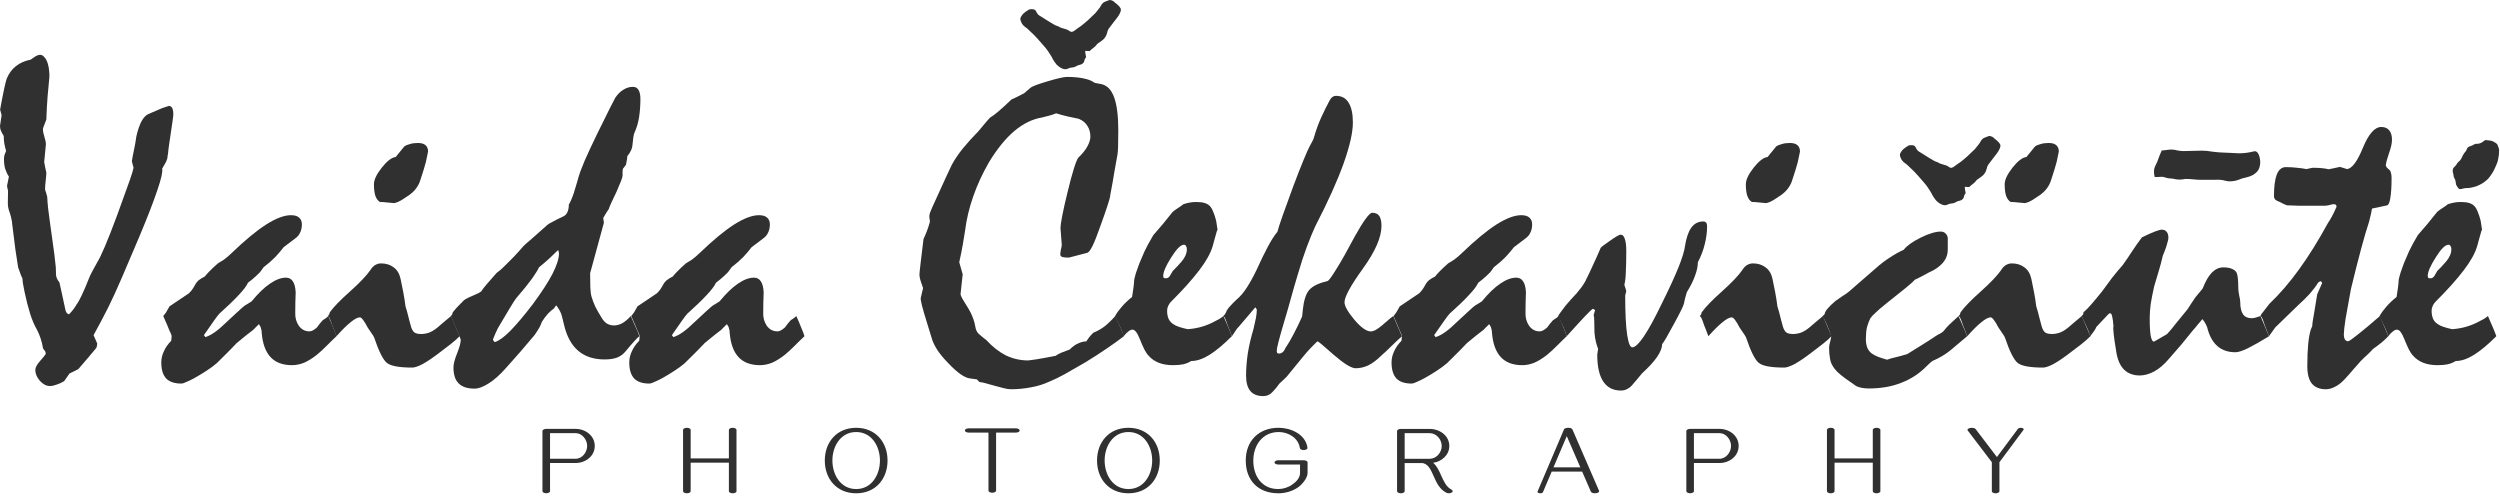 <svg width="500" height="100" version="1.1" viewBox="0 0 132.29 26.458" xmlns="http://www.w3.org/2000/svg">
 <g fill="#222" fill-opacity=".93">
  <g stroke-width=".294" aria-label="PHOTOGRAPHY">
   <path d="m29.106 25.989v-1.488h1.352c0.516 0 1.014-0.355 1.014-0.903s-0.498-0.903-1.014-0.903h-1.552c-0.111 0-0.202 0.049-0.202 0.113v3.18c0 0.064 0.091 0.113 0.202 0.113 0.111 0 0.2-0.049 0.2-0.113zm0-3.069h1.352c0.348 0 0.612 0.345 0.612 0.678s-0.264 0.678-0.612 0.678h-1.352z"/>
   <path d="m36.547 25.992v-1.51h2.023v1.51c0 0.062 0.089 0.111 0.2 0.111 0.111 0 0.202-0.049 0.202-0.111v-3.244c0-0.062-0.091-0.111-0.202-0.111-0.111 0-0.2 0.049-0.2 0.111v1.51h-2.023v-1.51c0-0.062-0.089-0.111-0.2-0.111-0.111 0-0.202 0.049-0.202 0.111v3.244c0 0.062 0.091 0.111 0.202 0.111 0.111 0 0.2-0.049 0.2-0.111z"/>
   <path d="m45.305 22.637c-1.024 0-1.66 0.757-1.66 1.732 0 0.977 0.636 1.734 1.66 1.734 1.024 0 1.66-0.757 1.66-1.734 0-0.974-0.636-1.732-1.66-1.732zm0 0.224c0.829 0 1.258 0.765 1.258 1.507 0 0.745-0.429 1.51-1.258 1.51-0.829 0-1.258-0.765-1.258-1.51 0-0.743 0.429-1.507 1.258-1.507z"/>
   <path d="m52.709 25.962v-3.071h1.048c0.111 0 0.2-0.049 0.2-0.113 0-0.062-0.089-0.111-0.2-0.111h-2.499c-0.111 0-0.2 0.049-0.2 0.111 0 0.064 0.089 0.113 0.2 0.113h1.048v3.071c0 0.062 0.089 0.111 0.202 0.111 0.111 0 0.2-0.049 0.2-0.111z"/>
   <path d="m59.711 22.637c-1.024 0-1.66 0.757-1.66 1.732 0 0.977 0.636 1.734 1.66 1.734s1.66-0.757 1.66-1.734c0-0.974-0.636-1.732-1.66-1.732zm0 0.224c0.829 0 1.258 0.765 1.258 1.507 0 0.745-0.429 1.51-1.258 1.51-0.829 0-1.258-0.765-1.258-1.51 0-0.743 0.429-1.507 1.258-1.507z"/>
   <path d="m67.648 26.103c0.38 0 0.76-0.118 1.051-0.323 0.205-0.146 0.493-0.486 0.493-0.75v-0.562c0-0.084-0.136-0.113-0.2-0.113h-1.349c-0.111 0-0.202 0.052-0.202 0.113 0 0.062 0.091 0.113 0.202 0.113h1.149v0.449c0 0.261-0.202 0.464-0.407 0.609-0.215 0.153-0.483 0.239-0.743 0.239-0.871 0.003-1.322-0.691-1.322-1.502 0-0.809 0.483-1.515 1.347-1.515 0.508 0 1.041 0.313 1.117 0.851 0.007 0.059 0.096 0.104 0.202 0.104 0.064 0 0.2-0.03 0.2-0.111 0-0.03-0.01-0.079-0.017-0.109-0.155-0.646-0.888-0.96-1.51-0.96-1.041 0-1.739 0.686-1.739 1.729 0 1.063 0.661 1.737 1.727 1.737z"/>
   <path d="m74.127 26.103c0.111 0 0.202-0.052 0.202-0.113v-1.488h0.886c0.345 0 0.496 0.35 0.654 0.706 0.15 0.335 0.303 0.681 0.668 0.866 0.037 0.02 0.086 0.027 0.133 0.027 0.054 0 0.109-0.012 0.148-0.037 0.037-0.022 0.052-0.047 0.052-0.074 0-0.032-0.025-0.062-0.067-0.084-0.271-0.138-0.409-0.449-0.545-0.75-0.113-0.257-0.224-0.501-0.422-0.666 0.451-0.067 0.856-0.409 0.856-0.891 0-0.555-0.52-0.903-1.038-0.903h-1.527c-0.111 0-0.2 0.052-0.2 0.113v3.18c0 0.062 0.089 0.113 0.2 0.113zm1.527-1.825h-1.325v-1.357h1.325c0.355 0 0.636 0.333 0.636 0.678s-0.281 0.678-0.636 0.678z"/>
   <path d="m84.622 25.994c0-0.017-0.007-0.027-0.015-0.044l-1.401-3.227c-0.027-0.059-0.118-0.086-0.212-0.086-0.062 0-0.205 0.015-0.232 0.081l-1.399 3.288c-0.003 0.01-0.005 0.012-0.005 0.022 0 0.047 0.076 0.074 0.15 0.074 0.062 0 0.121-0.02 0.138-0.057l0.464-1.09h1.611l0.461 1.061c0.025 0.059 0.118 0.086 0.212 0.086 0.113 0 0.227-0.039 0.227-0.109zm-0.997-1.263h-1.421l0.703-1.653z"/>
   <path d="m89.636 25.989v-1.488h1.352c0.516 0 1.014-0.355 1.014-0.903s-0.498-0.903-1.014-0.903h-1.552c-0.111 0-0.202 0.049-0.202 0.113v3.18c0 0.064 0.091 0.113 0.202 0.113 0.111 0 0.2-0.049 0.2-0.113zm0-3.069h1.352c0.348 0 0.612 0.345 0.612 0.678s-0.264 0.678-0.612 0.678h-1.352z"/>
   <path d="m97.077 25.992v-1.51h2.023v1.51c0 0.062 0.089 0.111 0.2 0.111 0.111 0 0.202-0.049 0.202-0.111v-3.244c0-0.062-0.091-0.111-0.202-0.111-0.111 0-0.2 0.049-0.2 0.111v1.51h-2.023v-1.51c0-0.062-0.089-0.111-0.2-0.111-0.111 0-0.202 0.049-0.202 0.111v3.244c0 0.062 0.091 0.111 0.202 0.111 0.111 0 0.2-0.049 0.2-0.111z"/>
   <path d="m105.6 26.103c0.111 0 0.202-0.049 0.202-0.111v-1.534l1.275-1.714c7e-3 -0.01 0.01-0.02 0.01-0.027 0-0.052-0.079-0.079-0.155-0.079-0.064 0-0.126 0.017-0.15 0.052l-1.113 1.495-1.122-1.475c-0.037-0.049-0.121-0.072-0.202-0.072-0.116 0-0.232 0.042-0.232 0.106 0 0.015 5e-3 0.03 0.017 0.044l1.27 1.668v1.537c0 0.062 0.089 0.111 0.2 0.111z"/>
  </g>
  <g transform="scale(.99 1.01)" stroke-width=".389" aria-label="Vaida Čekavičiūtė">
   <path d="m7.139 8.79q-0.046-0.195-0.092-0.345 0.057-0.333 0.126-0.643 0.069-0.322 0.115-0.655 0.115-0.494 0.276-0.793 0.172-0.299 0.368-0.379l0.735-0.31q0.126-0.046 0.356-0.115 0.126 0 0.184 0.115 0.057 0.115 0.057 0.333 0 0.08-0.057 0.46-0.057 0.379-0.161 1.069-0.023 0.161-0.046 0.333-0.011 0.172-0.046 0.345 0 0.115-0.08 0.276-0.08 0.149-0.207 0.356 0.057 0.23-0.253 1.115-0.299 0.885-0.942 2.39-0.54 1.252-0.954 2.195-0.414 0.942-0.724 1.551-0.161 0.322-0.368 0.701-0.207 0.368-0.425 0.77 0.103 0.241 0.195 0.437-0.011 0.161-0.046 0.23-0.161 0.184-0.402 0.471-0.241 0.287-0.563 0.643-0.218 0.103-0.471 0.23-0.172 0.23-0.287 0.402-0.218 0.126-0.414 0.184-0.184 0.069-0.345 0.069-0.287 0-0.54-0.276-0.241-0.276-0.241-0.563 0-0.195 0.264-0.483t0.299-0.379l-0.034-0.115-0.115-0.149q-0.046-0.287-0.126-0.517-0.08-0.241-0.195-0.46-0.207-0.345-0.368-0.839-0.161-0.506-0.299-1.149-0.057-0.299-0.092-0.471-0.023-0.184-0.023-0.241-0.046-0.08-0.103-0.23-0.057-0.149-0.126-0.345-0.057-0.379-0.149-0.954-0.08-0.575-0.172-1.344 0-0.092-0.034-0.218-0.023-0.126-0.08-0.31-0.069-0.172-0.092-0.299-0.023-0.126-0.023-0.23 0.011-0.333 0.011-0.655-0.069-0.253-0.046-0.299l0.092-0.448q-0.115-0.161-0.195-0.391-0.069-0.23-0.069-0.54 0-0.115 0.034-0.218 0.034-0.103 0.08-0.195-0.057-0.184-0.092-0.368-0.034-0.195-0.034-0.414-0.115-0.172-0.172-0.333-0.046-0.172-0.011-0.299l0.069-0.46q-0.046-0.172-0.08-0.287 0.126-0.689 0.218-1.103 0.092-0.414 0.138-0.529 0.172-0.402 0.483-0.643 0.322-0.253 0.793-0.345 0.161-0.115 0.276-0.184 0.126-0.069 0.23-0.069 0.126 0 0.23 0.126 0.115 0.115 0.184 0.345 0.057 0.195 0.069 0.379 0.023 0.184 0.011 0.333-0.046 0.425-0.092 0.977-0.046 0.552-0.069 1.229-0.023 0.08-0.103 0.264-0.08 0.172-0.08 0.276 0 0.115 0.08 0.368 0.08 0.253 0.08 0.368 0 0.069-0.023 0.253-0.023 0.184-0.069 0.701 0.046 0.264 0.115 0.552 0 0.126-0.034 0.414t-0.034 0.425q0 0.08 0.023 0.126 0.023 0.034 0.092 0.31 0.011 0.253 0.046 0.586 0.046 0.322 0.103 0.77 0.057 0.391 0.138 0.977 0.092 0.586 0.172 1.356l0.011 0.379q0 0.08 0.046 0.195 0.046 0.103 0.138 0.218 0.069 0.31 0.149 0.666 0.08 0.356 0.161 0.735 0.023 0.126 0.08 0.195 0.057 0.069 0.126 0.069 0.253-0.253 0.402-0.517 0.103-0.126 0.264-0.46 0.172-0.345 0.402-0.919 0.057-0.149 0.172-0.356 0.115-0.207 0.264-0.471 0.149-0.23 0.414-0.839t0.643-1.609q0.31-0.827 0.517-1.402 0.218-0.575 0.31-0.885z"/>
   <path d="m9.057 16.052 1.046-0.689q0.057-0.057 0.138-0.149 0.08-0.103 0.184-0.287 0.08-0.149 0.207-0.253 0.138-0.103 0.31-0.184 0.092-0.115 0.264-0.287t0.437-0.402q0.126-0.069 0.322-0.195 0.195-0.138 0.425-0.356 1.046-0.988 1.827-1.482 0.793-0.494 1.333-0.494 0.299 0 0.437 0.126 0.149 0.126 0.149 0.356 0 0.241-0.092 0.425-0.08 0.184-0.264 0.31-0.287 0.207-0.62 0.46-0.184 0.241-0.448 0.517-0.264 0.264-0.62 0.529-0.115 0.149-0.195 0.264-0.057 0.057-0.218 0.207-0.161 0.149-0.425 0.345-0.115 0.253-0.506 0.655-0.379 0.402-1.023 0.965-0.08 0.08-0.287 0.368-0.207 0.287-0.54 0.758l0.08 0.103q0.253-0.08 0.529-0.276 0.276-0.195 0.609-0.517 0.391-0.356 0.632-0.575 0.253-0.23 0.356-0.299 0.08-0.046 0.161-0.092 0.08-0.046 0.184-0.115 0.529-0.632 0.988-0.931 0.46-0.31 0.85-0.31 0.241 0 0.368 0.195 0.126 0.184 0.149 0.563-0.023 0.575-0.023 1.103-0.011 0.368 0.195 0.666 0.218 0.287 0.563 0.287 0.103 0 0.195-0.057 0.103-0.057 0.207-0.149 0.08-0.103 0.149-0.195 0.08-0.092 0.161-0.184 0.046-0.023 0.126-0.08 0.092-0.057 0.172-0.138 0.161 0.345 0.264 0.609 0.115 0.253 0.172 0.448-0.264 0.241-0.529 0.506-0.253 0.253-0.54 0.483-0.345 0.264-0.666 0.402-0.322 0.126-0.643 0.126-0.747 0-1.149-0.425-0.402-0.425-0.471-1.287 0-0.103-0.034-0.207-0.023-0.115-0.115-0.23-0.057 0.057-0.126 0.126-0.069 0.057-0.161 0.161-0.149 0.115-0.379 0.287-0.218 0.172-0.517 0.414-0.402 0.414-0.678 0.678-0.276 0.264-0.391 0.379-0.23 0.195-0.54 0.391-0.299 0.195-0.678 0.402-0.241 0.126-0.414 0.195-0.172 0.08-0.253 0.08-0.552 0-0.816-0.264-0.264-0.276-0.264-0.839 0-0.31 0.138-0.586 0.126-0.287 0.391-0.552 0.023-0.149 0.023-0.241 0-0.057-0.034-0.115-0.023-0.069-0.069-0.149-0.069-0.161-0.149-0.356-0.092-0.207-0.195-0.437 0.046-0.046 0.138-0.172 0.08-0.138 0.195-0.333z"/>
   <path d="m17.526 16.557 0.069-0.08 0.034-0.115q0.31-0.425 1.092-1.103 0.781-0.689 1.08-1.115 0.115-0.184 0.264-0.264t0.299-0.08q0.402 0 0.678 0.207 0.276 0.195 0.368 0.597 0.08 0.356 0.149 0.724 0.069 0.356 0.115 0.724 0.08 0.23 0.195 0.701 0.115 0.46 0.172 0.529 0.057 0.115 0.172 0.172 0.115 0.046 0.287 0.046 0.207 0 0.425-0.069 0.218-0.08 0.448-0.264 0.172-0.149 0.356-0.299 0.195-0.161 0.379-0.31l0.46 1.057q-0.184 0.184-0.494 0.425-0.299 0.23-0.724 0.54-0.471 0.345-0.804 0.517-0.333 0.161-0.506 0.161-1.046 0-1.356-0.241-0.31-0.241-0.689-1.344-0.046-0.092-0.138-0.218-0.092-0.126-0.207-0.299-0.138-0.264-0.241-0.391-0.103-0.138-0.172-0.138-0.184 0-0.494 0.253-0.31 0.241-0.758 0.735-0.057-0.149-0.138-0.356-0.092-0.207-0.184-0.483-0.023-0.069-0.057-0.126-0.034-0.057-0.08-0.092zm4.803-9.066q0.287 0 0.414 0.115 0.138 0.115 0.138 0.333-0.069 0.322-0.115 0.54-0.115 0.414-0.207 0.678-0.08 0.264-0.126 0.379-0.103 0.253-0.287 0.448-0.172 0.184-0.425 0.333-0.264 0.184-0.448 0.264-0.172 0.069-0.241 0.057-0.195-0.023-0.379-0.034-0.172-0.023-0.345-0.023-0.149-0.08-0.241-0.31-0.08-0.23-0.08-0.62 0-0.345 0.414-0.862 0.425-0.529 0.747-0.563 0.195-0.241 0.46-0.552 0.115-0.08 0.299-0.126 0.184-0.057 0.425-0.057z"/>
   <path d="m24.098 16.557 0.069-0.08 0.034-0.115q0.207-0.253 0.356-0.391 0.149-0.149 0.23-0.23 0.057-0.057 0.253-0.149 0.195-0.092 0.529-0.23l0.149-0.092q0.08-0.126 0.287-0.368 0.207-0.241 0.494-0.552 0.057-0.069 0.172-0.149 0.115-0.08 0.241-0.207 0.276-0.264 0.552-0.54 0.276-0.287 0.517-0.563 0.103-0.103 0.425-0.368 0.322-0.276 0.873-0.758 0.08-0.057 0.287-0.161 0.207-0.115 0.54-0.264 0.149-0.069 0.218-0.218 0.08-0.161 0.08-0.402 0.092-0.149 0.172-0.356 0.092-0.218 0.172-0.506 0.115-0.356 0.172-0.575 0.069-0.23 0.103-0.31 0.195-0.517 0.529-1.206 0.333-0.701 0.793-1.597 0.23-0.471 0.54-1.046 0.195-0.287 0.437-0.425 0.241-0.149 0.506-0.149 0.207 0 0.299 0.161 0.103 0.161 0.103 0.471 0 0.494-0.069 0.942-0.069 0.448-0.253 0.839-0.034 0.08-0.057 0.241-0.023 0.161-0.046 0.391-0.011 0.161-0.092 0.31-0.069 0.149-0.184 0.276 0 0.08-0.023 0.195-0.023 0.103-0.046 0.253l-0.161 0.207q-0.023 0.069-0.023 0.172 0 0.092 0 0.195 0 0.069-0.08 0.276-0.08 0.195-0.241 0.563-0.184 0.391-0.299 0.62-0.103 0.23-0.115 0.287-0.046 0.057-0.126 0.184-0.069 0.126-0.172 0.287l0.034 0.253-0.735 2.643q0 0.437 0.011 0.747 0.011 0.31 0.069 0.494 0.057 0.195 0.184 0.483 0.138 0.276 0.345 0.597 0.126 0.218 0.299 0.322 0.172 0.092 0.368 0.092 0.218 0 0.437-0.115 0.23-0.126 0.46-0.379 0.138 0.299 0.253 0.563 0.126 0.264 0.207 0.494-0.057 0.034-0.253 0.241-0.184 0.195-0.494 0.563-0.184 0.218-0.46 0.322-0.264 0.092-0.655 0.092-0.862 0-1.402-0.448t-0.758-1.344q-0.046-0.184-0.08-0.322t-0.069-0.253q-0.08-0.218-0.276-0.471-0.08 0.115-0.126 0.172-0.138 0.092-0.31 0.264-0.161 0.172-0.333 0.437-0.034 0.115-0.126 0.287-0.092 0.161-0.253 0.391-0.368 0.425-0.747 0.862-0.379 0.425-0.758 0.839-0.517 0.575-0.954 0.839-0.437 0.276-0.758 0.276-0.575 0-0.85-0.276-0.276-0.264-0.276-0.839 0-0.264 0.195-0.735 0.195-0.483 0.195-0.712l-0.069-0.184zm5.779-3.286q0-0.057-0.046-0.172-0.172 0.172-0.425 0.402-0.253 0.23-0.597 0.506-0.08 0.184-0.368 0.586-0.287 0.391-0.804 0.977-0.149 0.172-0.402 0.597-0.253 0.414-0.62 1.023-0.126 0.241-0.264 0.586 0 0.069 0.092 0.149 0.345-0.103 0.839-0.597 0.506-0.506 1.195-1.39 0.712-0.942 1.057-1.597 0.345-0.666 0.345-1.069z"/>
   <path d="m34.071 16.052 1.046-0.689q0.057-0.057 0.138-0.149 0.08-0.103 0.184-0.287 0.08-0.149 0.207-0.253 0.138-0.103 0.31-0.184 0.092-0.115 0.264-0.287t0.437-0.402q0.126-0.069 0.322-0.195 0.195-0.138 0.425-0.356 1.046-0.988 1.827-1.482 0.793-0.494 1.333-0.494 0.299 0 0.437 0.126 0.149 0.126 0.149 0.356 0 0.241-0.092 0.425-0.08 0.184-0.264 0.31-0.287 0.207-0.62 0.46-0.184 0.241-0.448 0.517-0.264 0.264-0.62 0.529-0.115 0.149-0.195 0.264-0.057 0.057-0.218 0.207-0.161 0.149-0.425 0.345-0.115 0.253-0.506 0.655-0.379 0.402-1.023 0.965-0.08 0.08-0.287 0.368-0.207 0.287-0.54 0.758l0.08 0.103q0.253-0.08 0.529-0.276 0.276-0.195 0.609-0.517 0.391-0.356 0.632-0.575 0.253-0.23 0.356-0.299 0.08-0.046 0.161-0.092 0.08-0.046 0.184-0.115 0.529-0.632 0.988-0.931 0.46-0.31 0.85-0.31 0.241 0 0.368 0.195 0.126 0.184 0.149 0.563-0.023 0.575-0.023 1.103-0.011 0.368 0.195 0.666 0.218 0.287 0.563 0.287 0.103 0 0.195-0.057 0.103-0.057 0.207-0.149 0.08-0.103 0.149-0.195 0.08-0.092 0.161-0.184 0.046-0.023 0.126-0.08 0.092-0.057 0.172-0.138 0.161 0.345 0.264 0.609 0.115 0.253 0.172 0.448-0.264 0.241-0.529 0.506-0.253 0.253-0.54 0.483-0.345 0.264-0.666 0.402-0.322 0.126-0.643 0.126-0.747 0-1.149-0.425-0.402-0.425-0.471-1.287 0-0.103-0.034-0.207-0.023-0.115-0.115-0.23-0.057 0.057-0.126 0.126-0.069 0.057-0.161 0.161-0.149 0.115-0.379 0.287-0.218 0.172-0.517 0.414-0.402 0.414-0.678 0.678t-0.391 0.379q-0.23 0.195-0.54 0.391-0.299 0.195-0.678 0.402-0.241 0.126-0.414 0.195-0.172 0.08-0.253 0.08-0.552 0-0.816-0.264-0.264-0.276-0.264-0.839 0-0.31 0.138-0.586 0.126-0.287 0.391-0.552 0.023-0.149 0.023-0.241 0-0.057-0.034-0.115-0.023-0.069-0.069-0.149-0.069-0.161-0.149-0.356-0.092-0.207-0.195-0.437 0.046-0.046 0.138-0.172 0.08-0.138 0.195-0.333z"/>
   <path d="m60.073 17.614q-0.345 0.264-0.862 0.609-0.506 0.345-1.195 0.758-0.62 0.356-1.103 0.62-0.471 0.253-0.793 0.379-0.471 0.218-1 0.31-0.529 0.103-1.08 0.103-0.172 0-0.391-0.057-0.207-0.046-0.448-0.115-0.299-0.08-0.506-0.138-0.207-0.057-0.345-0.069l-0.138-0.138-0.333-0.046q-0.218-0.011-0.529-0.218-0.299-0.207-0.655-0.575-0.345-0.345-0.563-0.655-0.207-0.31-0.299-0.563l-0.31-0.988q-0.161-0.506-0.241-0.816-0.08-0.31-0.069-0.402l0.126-0.517q-0.092-0.264-0.149-0.437-0.046-0.172-0.046-0.264 0-0.092 0.057-0.563 0.057-0.471 0.161-1.31 0.08-0.161 0.172-0.391 0.092-0.23 0.172-0.517l-0.034-0.253q0-0.092 0.034-0.207 0.046-0.126 0.115-0.276 0.264-0.563 0.529-1.137 0.264-0.575 0.529-1.115 0.23-0.414 0.586-0.85 0.368-0.437 0.839-0.908 0.103-0.115 0.253-0.299t0.356-0.402q0.195-0.115 0.471-0.345 0.287-0.241 0.678-0.609 0.115-0.046 0.276-0.126 0.161-0.08 0.391-0.195 0.057-0.034 0.138-0.115 0.092-0.08 0.207-0.172 0.126-0.115 0.919-0.345 0.793-0.23 1.034-0.23 0.529 0 0.896 0.08 0.368 0.069 0.586 0.23l0.368 0.069q0.46 0.103 0.678 0.701 0.218 0.597 0.218 1.724 0 0.529-0.011 0.85-0.011 0.31-0.034 0.425-0.069 0.345-0.161 0.873-0.08 0.517-0.218 1.206-0.011 0.184-0.161 0.609-0.138 0.414-0.368 1.034-0.241 0.678-0.414 1.034-0.172 0.345-0.287 0.379-0.46 0.115-0.988 0.253-0.253 0-0.356-0.034-0.103-0.046-0.103-0.138 0-0.08 0.034-0.253 0.046-0.172 0.046-0.241-0.034-0.437-0.069-0.885 0-0.161 0.092-0.632 0.092-0.471 0.276-1.206 0.195-0.804 0.345-1.264 0.149-0.471 0.241-0.586 0.333-0.31 0.483-0.586 0.161-0.287 0.161-0.517 0-0.322-0.161-0.563-0.149-0.241-0.46-0.368-0.299-0.069-0.609-0.126-0.299-0.069-0.597-0.161-0.241 0.092-0.437 0.138-0.184 0.046-0.322 0.08-0.77 0.126-1.482 0.712-0.701 0.586-1.344 1.62-0.529 0.896-0.85 1.804-0.322 0.896-0.437 1.804-0.046 0.276-0.115 0.689-0.069 0.402-0.195 0.954 0.103 0.345 0.184 0.632l-0.115 1.046q0 0.057 0.103 0.241 0.103 0.172 0.322 0.517 0.126 0.195 0.23 0.46t0.161 0.597q0.023 0.08 0.08 0.172 0.069 0.092 0.149 0.149 0.172 0.149 0.333 0.264 0.494 0.529 1.046 0.804 0.563 0.264 1.195 0.264 0.057 0 0.425-0.057 0.379-0.057 1.034-0.184 0.115-0.08 0.299-0.161 0.195-0.08 0.46-0.172 0.23-0.23 0.46-0.322 0.23-0.103 0.425-0.103 0.057-0.08 0.138-0.195 0.092-0.115 0.23-0.253 0.345-0.138 0.632-0.356 0.287-0.23 0.552-0.529 0.46 1 0.46 1.057zm-0.356-16.695q-0.103 0.138-0.218 0.276-0.103 0.126-0.195 0.253-0.092 0.103-0.126 0.264-0.034 0.149-0.115 0.253-0.092 0.126-0.241 0.218-0.149 0.08-0.218 0.172-0.069 0.092-0.184 0.172-0.103 0.069-0.172 0.149l-0.241-0.011q-0.011 0.069 0.046 0.333-0.069 0.069-0.092 0.172-0.011 0.092-0.08 0.149-0.057 0.057-0.172 0.08-0.115 0.023-0.161 0.057-0.069 0.046-0.161 0.069-0.092 0.011-0.161 0.023-0.069 0.011-0.138 0.046-0.069 0.034-0.138 0.034-0.069 0-0.138-0.023-0.057-0.023-0.126-0.057-0.103-0.057-0.218-0.172-0.103-0.126-0.195-0.276-0.046-0.103-0.115-0.207-0.069-0.103-0.138-0.207-0.069-0.103-0.161-0.207-0.092-0.103-0.172-0.195-0.092-0.103-0.195-0.218-0.103-0.115-0.207-0.218-0.08-0.08-0.184-0.172-0.092-0.092-0.184-0.172-0.103-0.069-0.184-0.138-0.08-0.08-0.115-0.138-0.034-0.069-0.057-0.126t-0.023-0.115q0-0.057 0.046-0.126 0.046-0.08 0.115-0.149 0.08-0.08 0.31-0.218 0.207-0.034 0.31 0.023 0.046 0.034 0.092 0.138 0.057 0.103 0.126 0.149 0.08 0.046 0.172 0.103 0.092 0.057 0.184 0.115 0.103 0.057 0.207 0.126 0.115 0.069 0.218 0.126 0.115 0.069 0.172 0.08t0.172 0.08q0.046 0.023 0.218 0.069 0.172 0.046 0.218 0.08 0.08 0.057 0.138 0.08 0.057 0.023 0.161-0.034l0.207-0.149q0.103-0.069 0.172-0.115 0.069-0.057 0.161-0.126 0.103-0.092 0.218-0.184 0.115-0.103 0.207-0.195 0.092-0.08 0.184-0.172 0.092-0.103 0.161-0.195 0.092-0.103 0.138-0.195 0.046-0.092 0.115-0.149 0.092-0.069 0.345-0.149 0.08 0 0.149 0.034 0.069 0.023 0.115 0.08 0.184 0.138 0.264 0.23 0.08 0.092 0.08 0.172 0 0.069-0.057 0.184-0.046 0.103-0.138 0.218z"/>
   <path d="m59.602 16.557q0.138-0.241 0.356-0.483 0.218-0.253 0.552-0.517 0.034-0.23 0.069-0.448 0.034-0.23 0.046-0.46 0.034-0.161 0.103-0.379 0.08-0.218 0.172-0.471 0.103-0.253 0.276-0.632 0.184-0.379 0.471-0.85 0.241-0.264 0.506-0.575 0.264-0.322 0.529-0.643 0.126-0.103 0.276-0.195 0.149-0.092 0.299-0.207 0.138-0.046 0.31-0.08t0.379-0.034q0.287 0 0.46 0.057 0.184 0.057 0.299 0.195 0.08 0.092 0.149 0.276 0.08 0.184 0.149 0.448 0.034 0.23 0.08 0.506 0-0.069-0.046 0.057-0.034 0.126-0.115 0.402l-0.103 0.368q-0.161 0.552-0.724 1.275-0.563 0.724-1.517 1.655-0.08 0.08-0.138 0.207-0.057 0.115-0.057 0.253 0 0.241 0.08 0.425 0.092 0.184 0.253 0.276 0.092 0.069 0.287 0.138 0.207 0.069 0.483 0.126 0.448-0.034 0.816-0.149t0.655-0.276q0.057-0.034 0.184-0.092 0.126-0.069 0.253-0.172 0.149 0.333 0.264 0.597t0.184 0.46q-0.655 0.643-1.195 0.977-0.529 0.322-0.977 0.322-0.184 0.115-0.425 0.172-0.23 0.046-0.552 0.046-0.425 0-0.758-0.126-0.322-0.126-0.54-0.368-0.115-0.115-0.23-0.333-0.115-0.23-0.241-0.54-0.103-0.253-0.195-0.368-0.092-0.126-0.207-0.126-0.092 0-0.207 0.092-0.115 0.08-0.253 0.253-0.046-0.172-0.161-0.425t-0.299-0.632zm3.677-3.734q-0.253 0-0.678 0.666-0.425 0.655-0.425 0.965 0 0.069 0.023 0.103 0.034 0.023 0.126 0.023 0.126 0 0.207-0.126 0.08-0.138 0.149-0.253 0.126-0.115 0.241-0.241 0.126-0.138 0.241-0.264 0.138-0.161 0.207-0.322 0.069-0.161 0.069-0.322 0-0.103-0.046-0.161-0.034-0.069-0.115-0.069z"/>
   <path d="m65.382 16.557q0.046-0.034 0.092-0.092 0.046-0.069 0.103-0.207 0.069-0.115 0.195-0.241 0.126-0.138 0.299-0.299 0.322-0.264 0.575-0.655 0.264-0.402 0.517-0.919 0.333-0.724 0.609-1.229t0.506-0.77q0.069-0.264 0.276-0.839 0.207-0.575 0.552-1.494 0.333-0.873 0.563-1.413 0.23-0.552 0.345-0.758 0.046-0.08 0.115-0.207 0.08-0.126 0.126-0.31 0.161-0.54 0.379-1 0.218-0.471 0.448-0.885 0.057-0.103 0.138-0.161 0.092-0.057 0.184-0.057 0.46 0 0.678 0.356 0.23 0.356 0.23 1.046 0 0.77-0.494 2.137-0.494 1.356-1.517 3.298-0.207 0.437-0.448 1.069t-0.483 1.448q-0.195 0.632-0.379 1.287-0.184 0.655-0.379 1.287-0.184 0.609-0.276 0.965-0.092 0.345-0.092 0.46 0 0.08 0.023 0.115 0.034 0.034 0.092 0.034 0.115 0 0.195-0.069 0.092-0.069 0.138-0.195 0.23-0.333 0.448-0.747 0.23-0.425 0.46-0.931l0.034-0.333q0.08-0.758 0.345-1.057 0.264-0.299 0.988-0.471 0.092-0.034 0.46-0.62 0.379-0.586 1-1.735 0.345-0.609 0.575-0.908 0.23-0.31 0.345-0.31 0.264 0 0.379 0.172t0.115 0.517q0 0.885-0.988 2.229-0.988 1.344-0.988 1.77 0 0.299 0.529 0.919 0.529 0.609 0.873 0.609 0.115 0 0.253-0.069 0.149-0.08 0.345-0.241 0.149-0.115 0.287-0.241 0.149-0.138 0.322-0.253l0.46 1.057q-0.299 0.264-0.575 0.529-0.264 0.264-0.563 0.517-0.333 0.322-0.666 0.483-0.333 0.149-0.666 0.149-0.345 0-1.172-0.701-0.816-0.712-0.873-0.712-0.425 0.391-0.747 0.781-0.207 0.253-0.414 0.494-0.195 0.23-0.402 0.483-0.057 0.08-0.184 0.195-0.126 0.115-0.287 0.264-0.161 0.23-0.368 0.437-0.195 0.218-0.494 0.218-0.46 0-0.689-0.264t-0.23-0.804q0-0.552 0.092-1.172 0.103-0.62 0.31-1.298 0.08-0.322 0.126-0.563 0.046-0.253 0.046-0.437l-0.08-0.115q-0.149 0.184-0.379 0.437t-0.54 0.62q-0.046 0.034-0.103 0.126-0.046 0.08-0.23 0.333-0.057-0.149-0.138-0.356-0.092-0.207-0.184-0.483-0.023-0.069-0.057-0.126-0.034-0.057-0.08-0.092z"/>
   <path d="m74.815 16.052 1.046-0.689q0.057-0.057 0.138-0.149 0.08-0.103 0.184-0.287 0.08-0.149 0.207-0.253 0.138-0.103 0.31-0.184 0.092-0.115 0.264-0.287 0.172-0.172 0.437-0.402 0.126-0.069 0.322-0.195 0.195-0.138 0.425-0.356 1.046-0.988 1.827-1.482 0.793-0.494 1.333-0.494 0.299 0 0.437 0.126 0.149 0.126 0.149 0.356 0 0.241-0.092 0.425-0.08 0.184-0.264 0.31-0.287 0.207-0.62 0.46-0.184 0.241-0.448 0.517-0.264 0.264-0.62 0.529-0.115 0.149-0.195 0.264-0.057 0.057-0.218 0.207-0.161 0.149-0.425 0.345-0.115 0.253-0.506 0.655-0.379 0.402-1.023 0.965-0.08 0.08-0.287 0.368-0.207 0.287-0.54 0.758l0.08 0.103q0.253-0.08 0.529-0.276 0.276-0.195 0.609-0.517 0.391-0.356 0.632-0.575 0.253-0.23 0.356-0.299 0.08-0.046 0.161-0.092 0.08-0.046 0.184-0.115 0.529-0.632 0.988-0.931 0.46-0.31 0.85-0.31 0.241 0 0.368 0.195 0.126 0.184 0.149 0.563-0.023 0.575-0.023 1.103-0.011 0.368 0.195 0.666 0.218 0.287 0.563 0.287 0.103 0 0.195-0.057 0.103-0.057 0.207-0.149 0.08-0.103 0.149-0.195 0.08-0.092 0.161-0.184 0.046-0.023 0.126-0.08 0.092-0.057 0.172-0.138 0.161 0.345 0.264 0.609 0.115 0.253 0.172 0.448-0.264 0.241-0.529 0.506-0.253 0.253-0.54 0.483-0.345 0.264-0.666 0.402-0.322 0.126-0.643 0.126-0.747 0-1.149-0.425-0.402-0.425-0.471-1.287 0-0.103-0.034-0.207-0.023-0.115-0.115-0.23-0.057 0.057-0.126 0.126-0.069 0.057-0.161 0.161-0.149 0.115-0.379 0.287-0.218 0.172-0.517 0.414-0.402 0.414-0.678 0.678t-0.391 0.379q-0.23 0.195-0.54 0.391-0.299 0.195-0.678 0.402-0.241 0.126-0.414 0.195-0.172 0.08-0.253 0.08-0.552 0-0.816-0.264-0.264-0.276-0.264-0.839 0-0.31 0.138-0.586 0.126-0.287 0.391-0.552 0.023-0.149 0.023-0.241 0-0.057-0.034-0.115-0.023-0.069-0.069-0.149-0.069-0.161-0.149-0.356-0.092-0.207-0.195-0.437 0.046-0.046 0.138-0.172 0.08-0.138 0.195-0.333z"/>
   <path d="m83.283 16.557q0.046-0.092 0.218-0.31 0.161-0.23 0.471-0.563 0.322-0.322 0.529-0.597 0.218-0.287 0.31-0.506 0.138-0.264 0.322-0.666 0.195-0.402 0.425-0.931 0.034-0.057 0.494-0.368 0.46-0.322 0.575-0.322 0.149 0 0.218 0.218 0.08 0.207 0.08 0.643 0 0.643-0.023 1.08-0.011 0.425-0.08 0.689 0.023 0.057 0.046 0.138 0.023 0.08 0.057 0.184-0.023 0.115-0.057 0.241 0 1.367 0.103 2.045 0.103 0.666 0.276 0.666 0.218 0 0.62-0.575 0.402-0.586 0.977-1.758 0.575-1.137 0.873-1.861 0.299-0.735 0.345-1.103 0.103-0.643 0.333-0.965 0.241-0.333 0.643-0.333 0.115 0 0.161 0.069 0.046 0.057 0.046 0.184 0 0.46-0.126 0.942-0.115 0.471-0.368 0.942 0 0.31-0.149 0.701-0.138 0.391-0.437 0.862-0.103 0.31-0.161 0.609-0.023 0.149-0.529 1.057-0.494 0.908-0.632 1.057 0 0.276-0.264 0.666-0.264 0.379-0.816 0.873-0.115 0.149-0.241 0.287t-0.241 0.276q-0.126 0.161-0.287 0.241-0.149 0.092-0.356 0.092-0.62 0-0.942-0.471-0.322-0.471-0.322-1.413 0.034-0.172 0.046-0.299-0.057-0.138-0.115-0.356-0.057-0.23-0.08-0.506 0-0.368-0.011-0.597 0-0.23-0.034-0.31l0.08-0.264-0.115-0.069q-0.08 0.034-0.425 0.391t-0.977 1.046q-0.08-0.253-0.195-0.506t-0.264-0.552z"/>
   <path d="m90.855 16.557 0.069-0.08 0.034-0.115q0.31-0.425 1.092-1.103 0.781-0.689 1.08-1.115 0.115-0.184 0.264-0.264 0.149-0.08 0.299-0.08 0.402 0 0.678 0.207 0.276 0.195 0.368 0.597 0.08 0.356 0.149 0.724 0.069 0.356 0.115 0.724 0.08 0.23 0.195 0.701 0.115 0.46 0.172 0.529 0.057 0.115 0.172 0.172 0.115 0.046 0.287 0.046 0.207 0 0.425-0.069 0.218-0.08 0.448-0.264 0.172-0.149 0.356-0.299 0.195-0.161 0.379-0.31l0.46 1.057q-0.184 0.184-0.494 0.425-0.299 0.23-0.724 0.54-0.471 0.345-0.804 0.517-0.333 0.161-0.506 0.161-1.046 0-1.356-0.241-0.31-0.241-0.689-1.344-0.046-0.092-0.138-0.218-0.092-0.126-0.207-0.299-0.138-0.264-0.241-0.391-0.103-0.138-0.172-0.138-0.184 0-0.494 0.253-0.31 0.241-0.758 0.735-0.057-0.149-0.138-0.356-0.092-0.207-0.184-0.483-0.023-0.069-0.057-0.126-0.034-0.057-0.08-0.092zm4.803-9.066q0.287 0 0.414 0.115 0.138 0.115 0.138 0.333-0.069 0.322-0.115 0.54-0.115 0.414-0.207 0.678-0.08 0.264-0.126 0.379-0.103 0.253-0.287 0.448-0.172 0.184-0.425 0.333-0.264 0.184-0.448 0.264-0.172 0.069-0.241 0.057-0.195-0.023-0.379-0.034-0.172-0.023-0.345-0.023-0.149-0.08-0.241-0.31-0.08-0.23-0.08-0.62 0-0.345 0.414-0.862 0.425-0.529 0.747-0.563 0.195-0.241 0.46-0.552 0.115-0.08 0.299-0.126 0.184-0.057 0.425-0.057z"/>
   <path d="m106.73 8.043q-0.103 0.138-0.218 0.276-0.103 0.126-0.195 0.253-0.092 0.103-0.126 0.264-0.035 0.149-0.115 0.253-0.092 0.126-0.241 0.218-0.149 0.08-0.218 0.172-0.069 0.092-0.184 0.172-0.103 0.069-0.172 0.149l-0.241-0.011q-0.011 0.069 0.046 0.333-0.069 0.069-0.092 0.172-0.011 0.092-0.08 0.149-0.057 0.057-0.172 0.08-0.115 0.023-0.161 0.057-0.069 0.046-0.161 0.069-0.092 0.011-0.161 0.023-0.069 0.011-0.138 0.046-0.069 0.034-0.138 0.034-0.069 0-0.138-0.023-0.058-0.023-0.126-0.057-0.103-0.057-0.218-0.172-0.103-0.126-0.195-0.276-0.046-0.103-0.115-0.207-0.069-0.103-0.138-0.207-0.069-0.103-0.161-0.207-0.092-0.103-0.172-0.195-0.092-0.103-0.195-0.218-0.103-0.115-0.207-0.218-0.08-0.08-0.184-0.172-0.092-0.092-0.184-0.172-0.103-0.069-0.184-0.138-0.08-0.08-0.115-0.138-0.035-0.069-0.058-0.126t-0.023-0.115q0-0.057 0.046-0.126 0.046-0.08 0.115-0.149 0.08-0.08 0.31-0.218 0.207-0.034 0.31 0.023 0.046 0.034 0.092 0.138 0.057 0.103 0.126 0.149 0.08 0.046 0.172 0.103 0.092 0.057 0.184 0.115 0.103 0.057 0.207 0.126 0.115 0.069 0.218 0.126 0.115 0.069 0.172 0.08 0.058 0.011 0.172 0.08 0.046 0.023 0.218 0.069 0.172 0.046 0.218 0.08 0.08 0.057 0.138 0.08 0.058 0.023 0.161-0.034l0.207-0.149q0.103-0.069 0.172-0.115 0.069-0.057 0.161-0.126 0.103-0.092 0.218-0.184 0.115-0.103 0.207-0.195 0.092-0.08 0.184-0.172 0.092-0.103 0.161-0.195 0.092-0.103 0.138-0.195 0.046-0.092 0.115-0.149 0.092-0.069 0.345-0.149 0.08 0 0.149 0.034 0.069 0.023 0.115 0.08 0.184 0.138 0.264 0.23 0.08 0.092 0.08 0.172 0 0.069-0.058 0.184-0.046 0.103-0.138 0.218zm-9.307 8.514 0.103-0.092q0.011-0.126 0.161-0.299 0.149-0.172 0.425-0.402 0.172-0.126 0.356-0.241 0.195-0.115 0.368-0.253 0.724-0.62 1.402-1.195 0.391-0.345 0.781-0.586 0.391-0.253 0.735-0.402 0.241-0.31 0.896-0.632 0.666-0.322 1.08-0.322 0.161 0 0.253 0.092 0.103 0.092 0.126 0.23v0.632q0 0.333-0.195 0.597-0.184 0.253-0.563 0.471-0.253 0.115-0.506 0.253-0.253 0.138-0.506 0.253-0.092 0.115-0.494 0.437-0.391 0.31-1.069 0.839-0.31 0.241-0.517 0.437-0.207 0.184-0.287 0.299-0.115 0.218-0.184 0.483-0.057 0.264-0.057 0.609 0 0.264 0.08 0.46 0.08 0.184 0.241 0.299 0.115 0.08 0.31 0.161 0.207 0.08 0.506 0.161 0.172-0.069 0.448-0.126 0.287-0.069 0.632-0.172 0.391-0.23 0.793-0.483 0.414-0.253 0.816-0.517 0.058-0.034 0.138-0.069 0.092-0.046 0.184-0.126 0.115-0.149 0.31-0.345 0.207-0.195 0.494-0.448 0.46 1 0.46 1.057-0.425 0.345-0.862 0.712-0.437 0.356-1 0.586-0.184 0.149-0.31 0.276-0.575 0.575-1.344 0.862-0.758 0.299-1.735 0.299-0.218 0-0.391-0.034-0.172-0.034-0.287-0.092-0.345-0.23-0.586-0.402-0.253-0.184-0.425-0.345-0.172-0.172-0.253-0.322-0.103-0.161-0.138-0.391-0.046-0.23-0.046-0.563 0-0.092 0.057-0.299 0.057-0.207 0.057-0.287-0.08-0.253-0.195-0.517t-0.264-0.54z"/>
   <path d="m104.69 16.557 0.069-0.08 0.035-0.115q0.31-0.425 1.092-1.103 0.781-0.689 1.08-1.115 0.115-0.184 0.264-0.264t0.299-0.08q0.402 0 0.678 0.207 0.276 0.195 0.368 0.597 0.08 0.356 0.149 0.724 0.069 0.356 0.115 0.724 0.08 0.23 0.195 0.701 0.115 0.46 0.172 0.529 0.057 0.115 0.172 0.172 0.115 0.046 0.287 0.046 0.207 0 0.425-0.069 0.218-0.08 0.448-0.264 0.172-0.149 0.356-0.299 0.195-0.161 0.379-0.31l0.46 1.057q-0.184 0.184-0.494 0.425-0.299 0.23-0.724 0.54-0.471 0.345-0.804 0.517-0.333 0.161-0.506 0.161-1.046 0-1.356-0.241-0.31-0.241-0.689-1.344-0.046-0.092-0.138-0.218-0.092-0.126-0.207-0.299-0.138-0.264-0.241-0.391-0.103-0.138-0.172-0.138-0.184 0-0.494 0.253-0.31 0.241-0.758 0.735-0.057-0.149-0.138-0.356-0.092-0.207-0.184-0.483-0.023-0.069-0.057-0.126-0.035-0.057-0.08-0.092zm4.803-9.066q0.287 0 0.414 0.115 0.138 0.115 0.138 0.333-0.069 0.322-0.115 0.54-0.115 0.414-0.207 0.678-0.08 0.264-0.126 0.379-0.103 0.253-0.287 0.448-0.172 0.184-0.425 0.333-0.264 0.184-0.448 0.264-0.172 0.069-0.241 0.057-0.195-0.023-0.379-0.034-0.172-0.023-0.345-0.023-0.149-0.08-0.241-0.31-0.08-0.23-0.08-0.62 0-0.345 0.414-0.862 0.425-0.529 0.747-0.563 0.195-0.241 0.46-0.552 0.115-0.08 0.299-0.126 0.184-0.057 0.425-0.057z"/>
   <path d="m111.26 16.557q0.046-0.034 0.08-0.08 0.023-0.046 0.023-0.115 0.195-0.161 0.437-0.437 0.253-0.287 0.563-0.666 0.253-0.345 0.517-0.689 0.276-0.345 0.586-0.689 0.253-0.345 0.494-0.712 0.253-0.379 0.529-0.735 0.46-0.218 0.712-0.31 0.253-0.092 0.345-0.092 0.172 0 0.264 0.115 0.092 0.103 0.092 0.31 0 0.069-0.035 0.195t-0.08 0.276q-0.08 0.23-0.184 0.471-0.092 0.402-0.218 0.804-0.126 0.402-0.241 0.793-0.115 0.494-0.184 0.908-0.057 0.414-0.057 0.758 0 0.643 0.057 0.954 0.069 0.31 0.184 0.276 0.115-0.069 0.287-0.161 0.172-0.103 0.402-0.23 0.207-0.218 0.46-0.54 0.264-0.322 0.632-0.758 0.207-0.322 0.425-0.632 0.08-0.092 0.184-0.218 0.115-0.126 0.207-0.253 0.218-0.552 0.483-0.816 0.276-0.276 0.609-0.276 0.299 0 0.471 0.08 0.184 0.069 0.253 0.218 0.035 0.08 0.058 0.276 0.023 0.195 0.023 0.517 0 0.126 0.046 0.368 0.058 0.241 0.058 0.356 0 0.425 0.149 0.643 0.149 0.207 0.46 0.207 0.092 0 0.218-0.034 0.126-0.034 0.253-0.08l0.46 1.057q-0.689 0.414-1.137 0.632-0.437 0.207-0.655 0.207-0.575 0-0.942-0.299-0.368-0.299-0.54-0.885-0.023-0.138-0.103-0.276-0.069-0.138-0.184-0.276-0.103 0.115-0.241 0.276-0.126 0.161-0.276 0.322-0.31 0.379-0.62 0.747-0.31 0.356-0.632 0.712-0.402 0.471-0.816 0.689-0.402 0.207-0.758 0.207-0.529 0-0.85-0.31-0.322-0.322-0.414-0.942-0.103-0.597-0.138-0.931-0.035-0.333-0.011-0.402-0.023-0.333-0.069-0.506-0.035-0.172-0.115-0.172l-0.069 0.034-0.655 0.678q-0.035 0.08-0.115 0.207-0.08 0.115-0.218 0.287-0.046-0.172-0.161-0.425-0.115-0.253-0.299-0.632zm9.548-8.123q0.011 0.149-0.023 0.276-0.023 0.126-0.092 0.218-0.035 0.057-0.115 0.126-0.069 0.057-0.138 0.103-0.069 0.034-0.172 0.08-0.103 0.034-0.241 0.069-0.161 0.023-0.379 0.115-0.218 0.08-0.483 0.08-0.103 0-0.23-0.034t-0.253-0.046q-0.161-0.011-0.345 0-0.184 0-0.356 0-0.08 0-0.172 0-0.08 0-0.161 0-0.195 0-0.402-0.023t-0.402-0.023q-0.08 0-0.172 0.023-0.092 0.011-0.172 0.011-0.115 0-0.241-0.023-0.115-0.034-0.218-0.034-0.115 0-0.241-0.034-0.126-0.046-0.241-0.057-0.103 0-0.207 0.011-0.092 0-0.184 0-0.058-0.253-0.023-0.425 0.023-0.103 0.092-0.23 0.069-0.126 0.103-0.23 0.069-0.207 0.207-0.506 0.115 0 0.253-0.023 0.149-0.023 0.264-0.023 0.149 0 0.322 0.046 0.172 0.034 0.322 0.034 0.253 0 0.506-0.011t0.483-0.011q0.253 0 0.506 0.046 0.253 0.034 0.46 0.046 0.448 0.023 1.011 0.046 0.195 0 0.379-0.023 0.195-0.023 0.379-0.069 0.161-0.057 0.253 0.08 0.092 0.126 0.126 0.414z"/>
   <path d="m120.82 16.557 0.046-0.092q0.069-0.092 0.184-0.23 0.103-0.138 0.253-0.322 0.816-0.758 1.586-1.804 0.781-1.057 1.54-2.424 0.092-0.126 0.207-0.333 0.115-0.207 0.253-0.517 0-0.069-0.035-0.103-0.035-0.034-0.115-0.034-0.069 0-0.23 0.046-0.149 0.034-0.23 0.034h-1.436q-0.092 0-0.31-0.011-0.207-0.011-0.299-0.011-0.115-0.057-0.218-0.092-0.092-0.046-0.184-0.092-0.138-0.046-0.218-0.115-0.069-0.08-0.069-0.184 0-0.735 0.149-1.126 0.161-0.391 0.483-0.391t0.597 0.034q0.287 0.023 0.506 0.069 0.172-0.034 0.322-0.069 0.31 0 0.529 0.023t0.333 0.057q0.149-0.034 0.287-0.057 0.149-0.034 0.322-0.069l0.379 0.115q0.402-0.046 0.85-1.126 0.46-1.08 0.977-1.08 0.276 0 0.425 0.172t0.149 0.506q0 0.264-0.161 0.701-0.149 0.425-0.172 0.643 0.023 0.046 0.058 0.103 0.046 0.046 0.126 0.115 0.069 0.046 0.092 0.161 0.035 0.103 0.035 0.264 0 0.689-0.069 1.069-0.058 0.368-0.195 0.379l-0.781 0.161q-0.023 0.115-0.058 0.287-0.035 0.161-0.092 0.379-0.195 0.575-0.437 1.459t-0.54 2.091q-0.184 0.965-0.287 1.563-0.092 0.597-0.092 0.804 0 0.184 0.058 0.276t0.172 0.092q0.069 0 0.494-0.333 0.437-0.333 1.206-0.988l0.448 1.057q-0.115 0.126-0.322 0.299-0.207 0.172-0.494 0.368-0.115 0.126-0.287 0.287-0.172 0.149-0.379 0.356-0.207 0.23-0.414 0.46-0.195 0.23-0.402 0.448-0.276 0.299-0.54 0.425-0.264 0.138-0.494 0.138-0.506 0-0.758-0.299-0.241-0.299-0.241-0.908 0-0.666 0.046-1.149 0.046-0.494 0.149-0.793 0.046-0.092 0.069-0.161 0-0.115 0.035-0.31 0.035-0.195 0.08-0.46 0.069-0.448 0.149-0.896 0.126-0.276 0.264-0.586 0-0.057-0.092-0.103l-0.115 0.069q-0.172 0.276-0.448 0.586-0.276 0.299-0.655 0.632-0.586 0.563-1.195 1.137-0.035 0.057-0.126 0.172-0.092 0.115-0.207 0.287-0.058-0.138-0.138-0.345-0.092-0.218-0.184-0.494-0.023-0.069-0.058-0.126-0.035-0.057-0.08-0.092z"/>
   <path d="m127.19 16.557q0.138-0.241 0.356-0.483 0.218-0.253 0.552-0.517 0.035-0.23 0.069-0.448 0.035-0.23 0.046-0.46 0.035-0.161 0.103-0.379 0.08-0.218 0.172-0.471 0.103-0.253 0.276-0.632 0.184-0.379 0.471-0.85 0.241-0.264 0.506-0.575 0.264-0.322 0.529-0.643 0.126-0.103 0.276-0.195t0.299-0.207q0.138-0.046 0.31-0.08t0.379-0.034q0.287 0 0.46 0.057 0.184 0.057 0.299 0.195 0.08 0.092 0.149 0.276 0.08 0.184 0.149 0.448 0.035 0.23 0.08 0.506 0-0.069-0.046 0.057-0.035 0.126-0.115 0.402l-0.103 0.368q-0.161 0.552-0.724 1.275-0.563 0.724-1.517 1.655-0.08 0.08-0.138 0.207-0.057 0.115-0.057 0.253 0 0.241 0.08 0.425 0.092 0.184 0.253 0.276 0.092 0.069 0.287 0.138 0.207 0.069 0.483 0.126 0.448-0.034 0.816-0.149 0.368-0.115 0.655-0.276 0.057-0.034 0.184-0.092 0.126-0.069 0.253-0.172 0.149 0.333 0.264 0.597t0.184 0.46q-0.655 0.643-1.195 0.977-0.529 0.322-0.977 0.322-0.184 0.115-0.425 0.172-0.23 0.046-0.552 0.046-0.425 0-0.758-0.126-0.322-0.126-0.54-0.368-0.115-0.115-0.23-0.333-0.115-0.23-0.241-0.54-0.103-0.253-0.195-0.368-0.092-0.126-0.207-0.126-0.092 0-0.207 0.092-0.115 0.08-0.253 0.253-0.046-0.172-0.161-0.425-0.115-0.253-0.299-0.632zm3.677-3.734q-0.253 0-0.678 0.666-0.425 0.655-0.425 0.965 0 0.069 0.023 0.103 0.035 0.023 0.126 0.023 0.126 0 0.207-0.126 0.08-0.138 0.149-0.253 0.126-0.115 0.241-0.241 0.126-0.138 0.241-0.264 0.138-0.161 0.207-0.322 0.069-0.161 0.069-0.322 0-0.103-0.046-0.161-0.035-0.069-0.115-0.069zm2.712-4.941q0 0.103-0.011 0.218-0.011 0.115-0.035 0.218-0.023 0.149-0.092 0.299-0.057 0.138-0.126 0.276-0.035 0.069-0.092 0.161-0.057 0.08-0.103 0.149-0.069 0.103-0.161 0.195-0.092 0.08-0.184 0.149-0.115 0.08-0.264 0.149-0.138 0.069-0.287 0.103-0.103 0.023-0.218 0.046-0.103 0.011-0.207 0.011-0.08 0-0.184 0.034-0.103 0.034-0.161 0.011-0.069-0.023-0.172-0.218-0.035-0.184-0.046-0.253-0.092-0.161-0.092-0.218 0-0.069-0.035-0.172-0.023-0.103 0-0.184 0.023-0.069 0.092-0.126 0.08-0.069 0.115-0.138 0.023-0.057 0.092-0.115 0.08-0.057 0.115-0.115 0.069-0.103 0.115-0.218 0.057-0.115 0.138-0.195 0.046-0.046 0.069-0.115 0.023-0.08 0.069-0.115 0.057-0.046 0.149-0.069 0.103-0.034 0.149-0.069 0.092-0.057 0.184-0.046 0.092 0 0.172-0.034 0.069-0.011 0.264-0.161 0.092 0 0.172 0.011 0.08 0.011 0.149 0.023 0.103 0.023 0.184 0.08 0.092 0.046 0.149 0.115 0.035 0.069 0.058 0.149 0.035 0.08 0.035 0.161z"/>
  </g>
 </g>
</svg>
